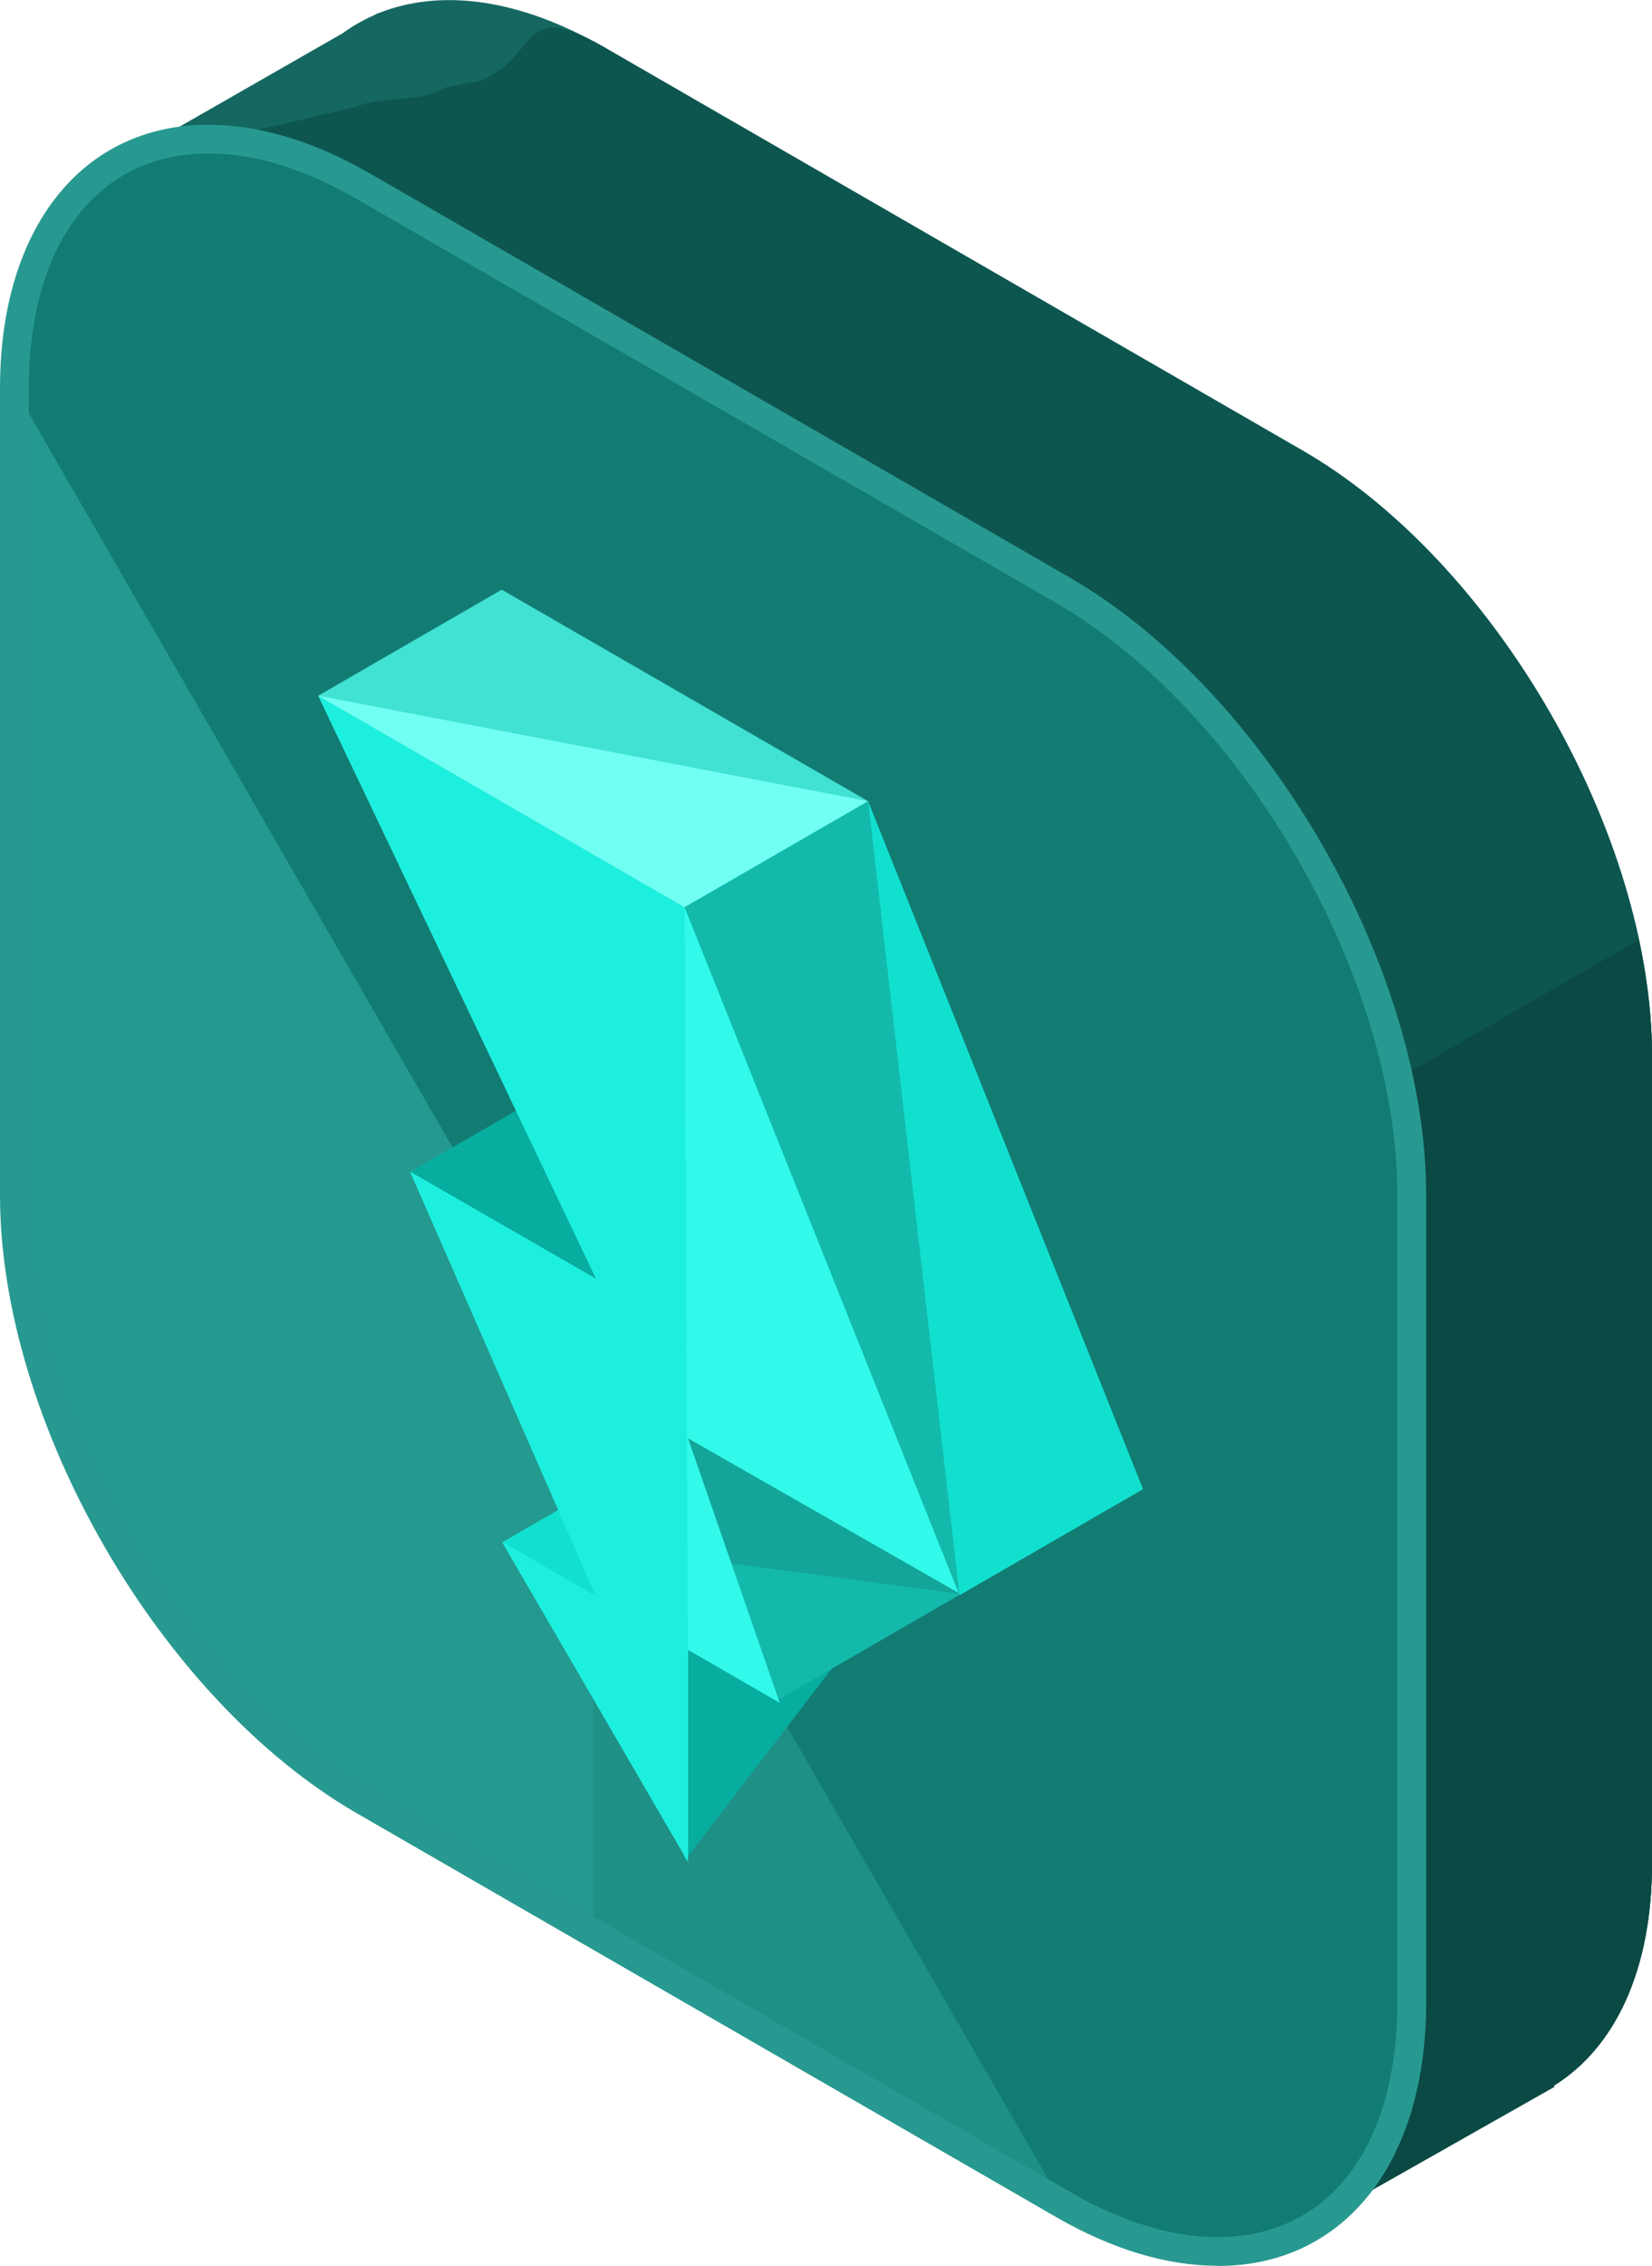 <?xml version="1.0" encoding="UTF-8"?><svg id="Layer_2" xmlns="http://www.w3.org/2000/svg" viewBox="0 0 93.35 128"><defs><style>.cls-1{fill:#71fff3;}.cls-2,.cls-3{fill:#127c73;}.cls-4{fill:#156861;}.cls-5{fill:#23998f;}.cls-6{fill:#1defde;}.cls-7{fill:#0b4944;}.cls-8{fill:#07ad9f;}.cls-9{fill:#12e0cf;}.cls-10{fill:#13a599;}.cls-11{fill:#13baac;}.cls-12{fill:#0ac1b2;}.cls-13{fill:#0d5650;}.cls-14{fill:#41e1d4;}.cls-15{fill:#289990;}.cls-16{fill:#32f9e9;}.cls-3{isolation:isolate;opacity:.3;}</style></defs><g id="Layer_1-2"><path class="cls-4" d="M6.54,9.22L19.36,1.88c.56-.41,1.16-.75,1.8-1.03l.19-.11v.02c3.46-1.4,7.91-.9,12.77,1.91l39.49,22.79c10.86,6.27,19.74,21.65,19.74,34.19v45.59c0,6.11-2.12,10.45-5.55,12.58l.03,.06-14.25,8.07-8.01-13.95-31.45-18.16c-10.86-6.27-19.74-21.66-19.74-34.19V22.87L6.54,9.22Z"/><path class="cls-13" d="M6.54,9.22l13.72-3.22c.56-.41,3.36-.4,4-.68l1.02-.41,1.83-.34c3.45-1.4,2.15-4.72,7.01-1.92l39.49,22.8c10.86,6.27,19.74,21.65,19.74,34.19v45.59c0,6.11-2.12,10.45-5.55,12.58l.03,.06-14.25,8.07-8.01-13.95-31.45-18.16c-10.86-6.27-19.74-21.66-19.74-34.19V22.87L6.54,9.22Z"/><path class="cls-7" d="M92.6,53.08c.48,2.23,.75,4.44,.75,6.57v45.59c0,6.11-2.12,10.45-5.55,12.58l.03,.06-14.25,8.07-8.01-13.95-31.45-18.16c-1.84-1.07-3.63-2.41-5.32-3.94l63.8-36.82Z"/><path class="cls-5" d="M60.04,33.33c10.86,6.27,19.74,21.66,19.74,34.19v45.59c0,12.54-8.88,17.67-19.74,11.4l-39.49-22.79C9.7,95.45,.81,80.06,.81,67.52V21.93C.81,9.39,9.7,4.26,20.55,10.53l39.49,22.79Z"/><path class="cls-2" d="M.81,21.93C.81,9.39,9.7,4.26,20.55,10.53l39.49,22.79c10.86,6.27,19.74,21.66,19.74,34.19v45.59c0,12.54-8.88,17.67-19.74,11.4"/><path class="cls-3" d="M64.59,126.52c-1.46-.44-2.99-1.1-4.55-2.01l-26.52-15.31v-26.57h31.07v43.89h0Z"/><path class="cls-15" d="M68.81,128c7.16,0,11.78-5.84,11.78-14.89v-45.59c0-12.83-9.04-28.48-20.15-34.9L20.96,9.83c-3.2-1.85-6.29-2.78-9.18-2.78C4.63,7.04,0,12.89,0,21.93v45.59c0,12.83,9.04,28.48,20.15,34.9l39.48,22.79c3.2,1.85,6.29,2.78,9.18,2.78ZM11.78,8.67c2.6,0,5.42,.86,8.36,2.56l39.49,22.8c10.66,6.15,19.33,21.18,19.33,33.49v45.59c0,8.18-3.89,13.26-10.15,13.26h0c-2.6,0-5.41-.86-8.36-2.56l-39.48-22.8C10.3,94.86,1.63,79.83,1.63,67.52V21.93c0-8.18,3.89-13.26,10.15-13.26Z"/><path class="cls-12" d="M33.55,60.21l13.55,33.9-8.39,10.95-7.06-22.42-8.48-16.43,10.37-5.99Z"/><path class="cls-8" d="M33.55,60.21l13.55,33.9-8.39,10.95-.76-9.01-6.29-13.41-8.48-16.43,10.37-5.99Z"/><path class="cls-9" d="M38.76,81.13l-1.1,20.34-9.28-14.35,10.37-5.99Z"/><path class="cls-11" d="M38.76,51.19l-10.37,5.99,15.53,38.86,10.37-5.99-15.53-38.85Z"/><path class="cls-10" d="M38.76,51.19l-10.37,5.99,12.42,31.07,13.49,1.8-15.53-38.86Z"/><path class="cls-16" d="M38.69,51.25l15.6,38.8-15.41-8.8,5.18,14.94-5.18-2.99v11.96l-10.49-18.04,5.31,3.07-10.51-23.99,10.51,6.05-15.71-32.95,20.71,11.95Z"/><path class="cls-6" d="M38.87,93.2v11.96l-10.49-18.04,5.31,3.07-10.51-23.99,10.51,6.05-15.71-32.95,20.71,11.95"/><path class="cls-14" d="M38.69,51.25l10.37-5.99-20.71-11.95-10.37,5.99,20.71,11.95Z"/><path class="cls-1" d="M17.98,39.3l20.71,11.95,10.37-5.99"/><path class="cls-9" d="M49.06,45.26l-10.37,5.99,15.53,38.86,10.37-5.99-15.53-38.85Z"/><path class="cls-11" d="M54.22,90.11l-15.53-38.86,10.37-5.99"/></g></svg>